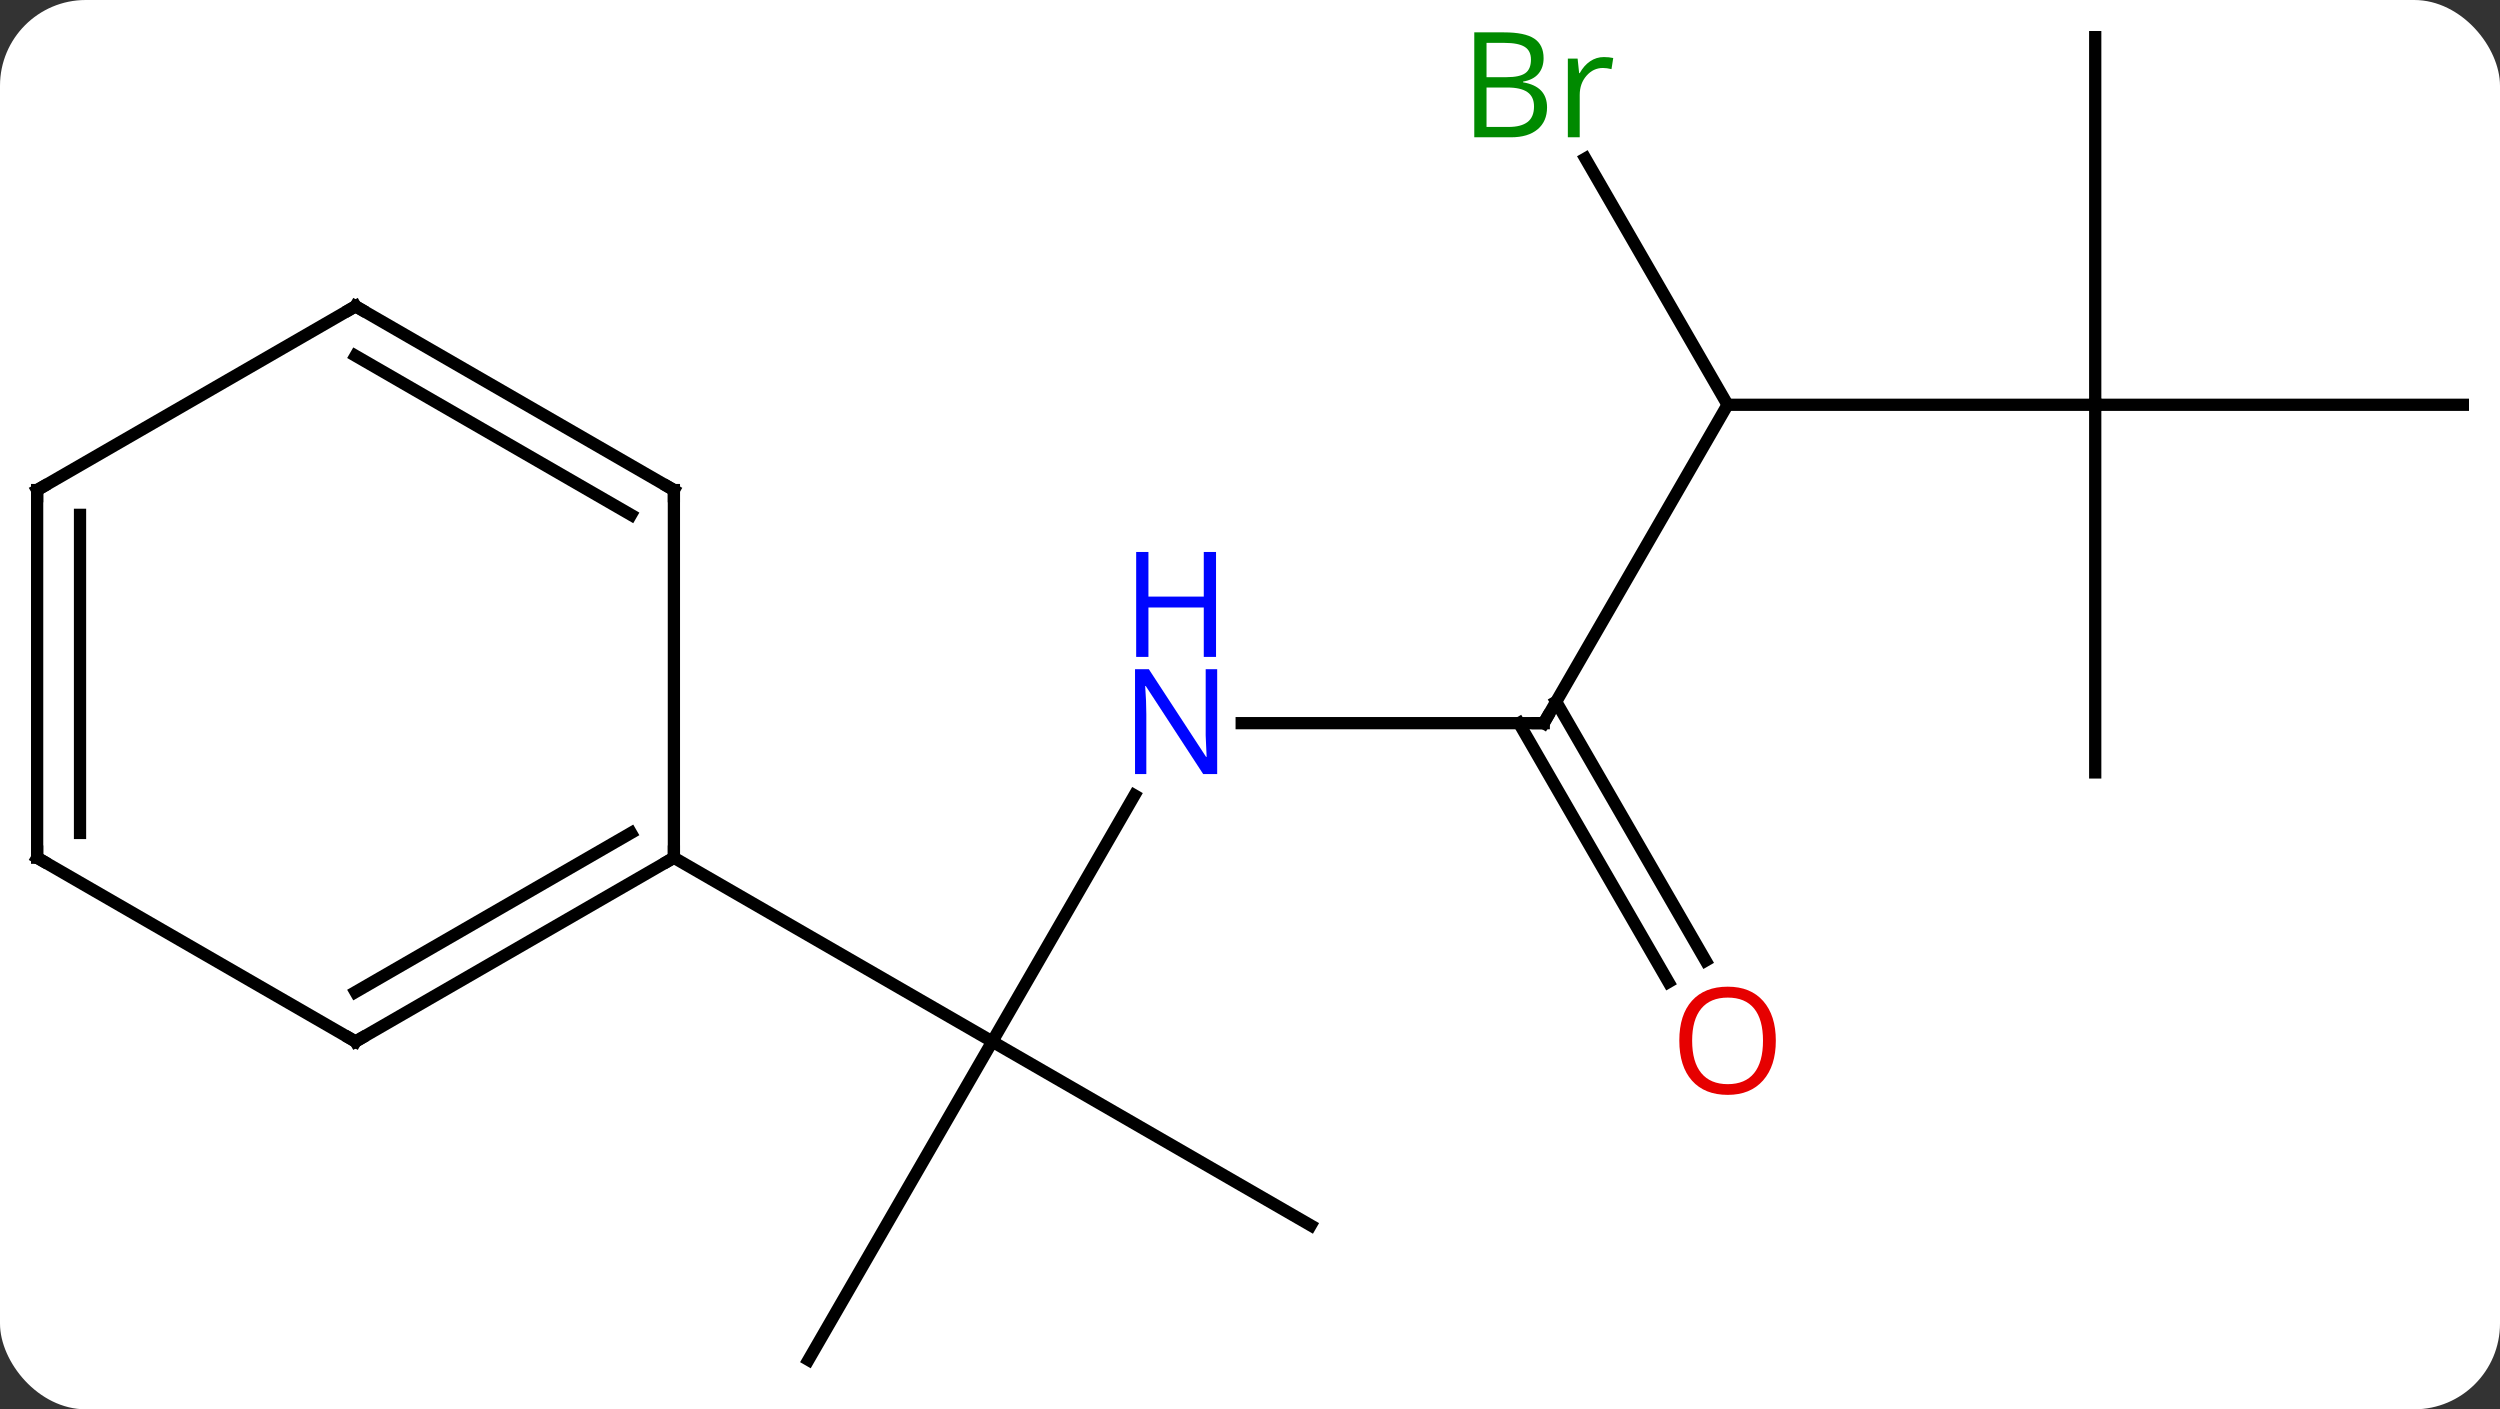 <svg width="204" viewBox="0 0 204 115" style="fill-opacity:1; color-rendering:auto; color-interpolation:auto; text-rendering:auto; stroke:black; stroke-linecap:square; stroke-miterlimit:10; shape-rendering:auto; stroke-opacity:1; fill:black; stroke-dasharray:none; font-weight:normal; stroke-width:1; font-family:'Open Sans'; font-style:normal; stroke-linejoin:miter; font-size:12; stroke-dashoffset:0; image-rendering:auto;" height="115" class="cas-substance-image" xmlns:xlink="http://www.w3.org/1999/xlink" xmlns="http://www.w3.org/2000/svg"><rect x="0" y="0" width="204" height="115" fill="#333333" stroke="none"/><svg class="cas-substance-single-component"><rect y="0" x="0" width="204" stroke="none" ry="7" rx="7" height="115" fill="white" class="cas-substance-group"/><svg y="0" x="0" width="204" viewBox="0 0 204 115" style="fill:black;" height="115" class="cas-substance-single-component-image"><svg><g><g transform="translate(102,57)" style="text-rendering:geometricPrecision; color-rendering:optimizeQuality; color-interpolation:linearRGB; stroke-linecap:butt; image-rendering:optimizeQuality;"><line y2="7.898" y1="27.99" x2="-9.43" x1="-21.03" style="fill:none;"/><line y2="42.99" y1="27.99" x2="4.953" x1="-21.03" style="fill:none;"/><line y2="53.97" y1="27.99" x2="-36.03" x1="-21.03" style="fill:none;"/><line y2="12.99" y1="27.99" x2="-47.01" x1="-21.03" style="fill:none;"/><line y2="2.01" y1="2.01" x2="23.97" x1="-0.678" style="fill:none;"/><line y2="-23.97" y1="2.01" x2="38.97" x1="23.97" style="fill:none;"/><line y2="23.137" y1="2.01" x2="34.148" x1="21.949" style="fill:none;"/><line y2="21.387" y1="0.26" x2="37.179" x1="24.98" style="fill:none;"/><line y2="-23.97" y1="-23.97" x2="68.97" x1="38.97" style="fill:none;"/><line y2="-44.065" y1="-23.97" x2="27.369" x1="38.97" style="fill:none;"/><line y2="6.03" y1="-23.97" x2="68.97" x1="68.97" style="fill:none;"/><line y2="-23.97" y1="-23.97" x2="98.97" x1="68.97" style="fill:none;"/><line y2="-53.97" y1="-23.97" x2="68.97" x1="68.97" style="fill:none;"/><line y2="27.99" y1="12.99" x2="-72.99" x1="-47.01" style="fill:none;"/><line y2="23.948" y1="10.969" x2="-72.99" x1="-50.51" style="fill:none;"/><line y2="-17.01" y1="12.99" x2="-47.01" x1="-47.01" style="fill:none;"/><line y2="12.99" y1="27.99" x2="-98.97" x1="-72.99" style="fill:none;"/><line y2="-32.01" y1="-17.01" x2="-72.99" x1="-47.01" style="fill:none;"/><line y2="-27.968" y1="-14.989" x2="-72.99" x1="-50.51" style="fill:none;"/><line y2="-17.01" y1="12.99" x2="-98.97" x1="-98.97" style="fill:none;"/><line y2="-14.989" y1="10.969" x2="-95.47" x1="-95.47" style="fill:none;"/><line y2="-17.01" y1="-32.01" x2="-98.97" x1="-72.99" style="fill:none;"/></g><g transform="translate(102,57)" style="fill:rgb(0,5,255); text-rendering:geometricPrecision; color-rendering:optimizeQuality; image-rendering:optimizeQuality; font-family:'Open Sans'; stroke:rgb(0,5,255); color-interpolation:linearRGB;"><path style="stroke:none;" d="M-2.678 6.166 L-3.819 6.166 L-8.507 -1.021 L-8.553 -1.021 Q-8.46 0.244 -8.46 1.291 L-8.46 6.166 L-9.382 6.166 L-9.382 -2.396 L-8.257 -2.396 L-3.585 4.76 L-3.538 4.76 Q-3.538 4.604 -3.585 3.744 Q-3.632 2.885 -3.616 2.51 L-3.616 -2.396 L-2.678 -2.396 L-2.678 6.166 Z"/><path style="stroke:none;" d="M-2.772 -3.396 L-3.772 -3.396 L-3.772 -7.428 L-8.288 -7.428 L-8.288 -3.396 L-9.288 -3.396 L-9.288 -11.959 L-8.288 -11.959 L-8.288 -8.318 L-3.772 -8.318 L-3.772 -11.959 L-2.772 -11.959 L-2.772 -3.396 Z"/></g><g transform="translate(102,57)" style="stroke-linecap:butt; text-rendering:geometricPrecision; color-rendering:optimizeQuality; image-rendering:optimizeQuality; font-family:'Open Sans'; color-interpolation:linearRGB; stroke-miterlimit:5;"><path style="fill:none;" d="M23.47 2.01 L23.97 2.01 L24.22 1.577"/><path style="fill:rgb(230,0,0); stroke:none;" d="M42.907 27.92 Q42.907 29.982 41.868 31.162 Q40.829 32.342 38.986 32.342 Q37.095 32.342 36.064 31.177 Q35.032 30.013 35.032 27.904 Q35.032 25.81 36.064 24.662 Q37.095 23.513 38.986 23.513 Q40.845 23.513 41.876 24.685 Q42.907 25.857 42.907 27.92 ZM36.079 27.92 Q36.079 29.654 36.822 30.56 Q37.564 31.467 38.986 31.467 Q40.407 31.467 41.134 30.568 Q41.861 29.67 41.861 27.92 Q41.861 26.185 41.134 25.295 Q40.407 24.404 38.986 24.404 Q37.564 24.404 36.822 25.302 Q36.079 26.201 36.079 27.92 Z"/><path style="fill:rgb(0,138,0); stroke:none;" d="M18.301 -54.359 L20.723 -54.359 Q22.426 -54.359 23.192 -53.851 Q23.957 -53.344 23.957 -52.25 Q23.957 -51.484 23.535 -50.984 Q23.114 -50.484 22.285 -50.344 L22.285 -50.281 Q24.239 -49.953 24.239 -48.234 Q24.239 -47.094 23.465 -46.445 Q22.692 -45.797 21.301 -45.797 L18.301 -45.797 L18.301 -54.359 ZM19.301 -50.703 L20.942 -50.703 Q22.004 -50.703 22.465 -51.031 Q22.926 -51.359 22.926 -52.141 Q22.926 -52.859 22.41 -53.18 Q21.895 -53.5 20.77 -53.5 L19.301 -53.5 L19.301 -50.703 ZM19.301 -49.859 L19.301 -46.641 L21.098 -46.641 Q22.129 -46.641 22.653 -47.047 Q23.176 -47.453 23.176 -48.312 Q23.176 -49.109 22.637 -49.484 Q22.098 -49.859 21.004 -49.859 L19.301 -49.859 ZM28.873 -52.344 Q29.295 -52.344 29.639 -52.266 L29.498 -51.359 Q29.108 -51.453 28.795 -51.453 Q28.014 -51.453 27.459 -50.82 Q26.905 -50.187 26.905 -49.25 L26.905 -45.797 L25.936 -45.797 L25.936 -52.219 L26.733 -52.219 L26.858 -51.031 L26.905 -51.031 Q27.248 -51.656 27.756 -52 Q28.264 -52.344 28.873 -52.344 Z"/><path style="fill:none;" d="M-47.443 13.24 L-47.01 12.99 L-47.01 12.49"/><path style="fill:none;" d="M-72.557 27.74 L-72.99 27.99 L-73.423 27.74"/><path style="fill:none;" d="M-47.01 -16.51 L-47.01 -17.01 L-47.443 -17.26"/><path style="fill:none;" d="M-98.537 13.24 L-98.97 12.99 L-98.97 12.49"/><path style="fill:none;" d="M-72.557 -31.76 L-72.99 -32.01 L-73.423 -31.76"/><path style="fill:none;" d="M-98.97 -16.51 L-98.97 -17.01 L-98.537 -17.26"/></g></g></svg></svg></svg></svg>